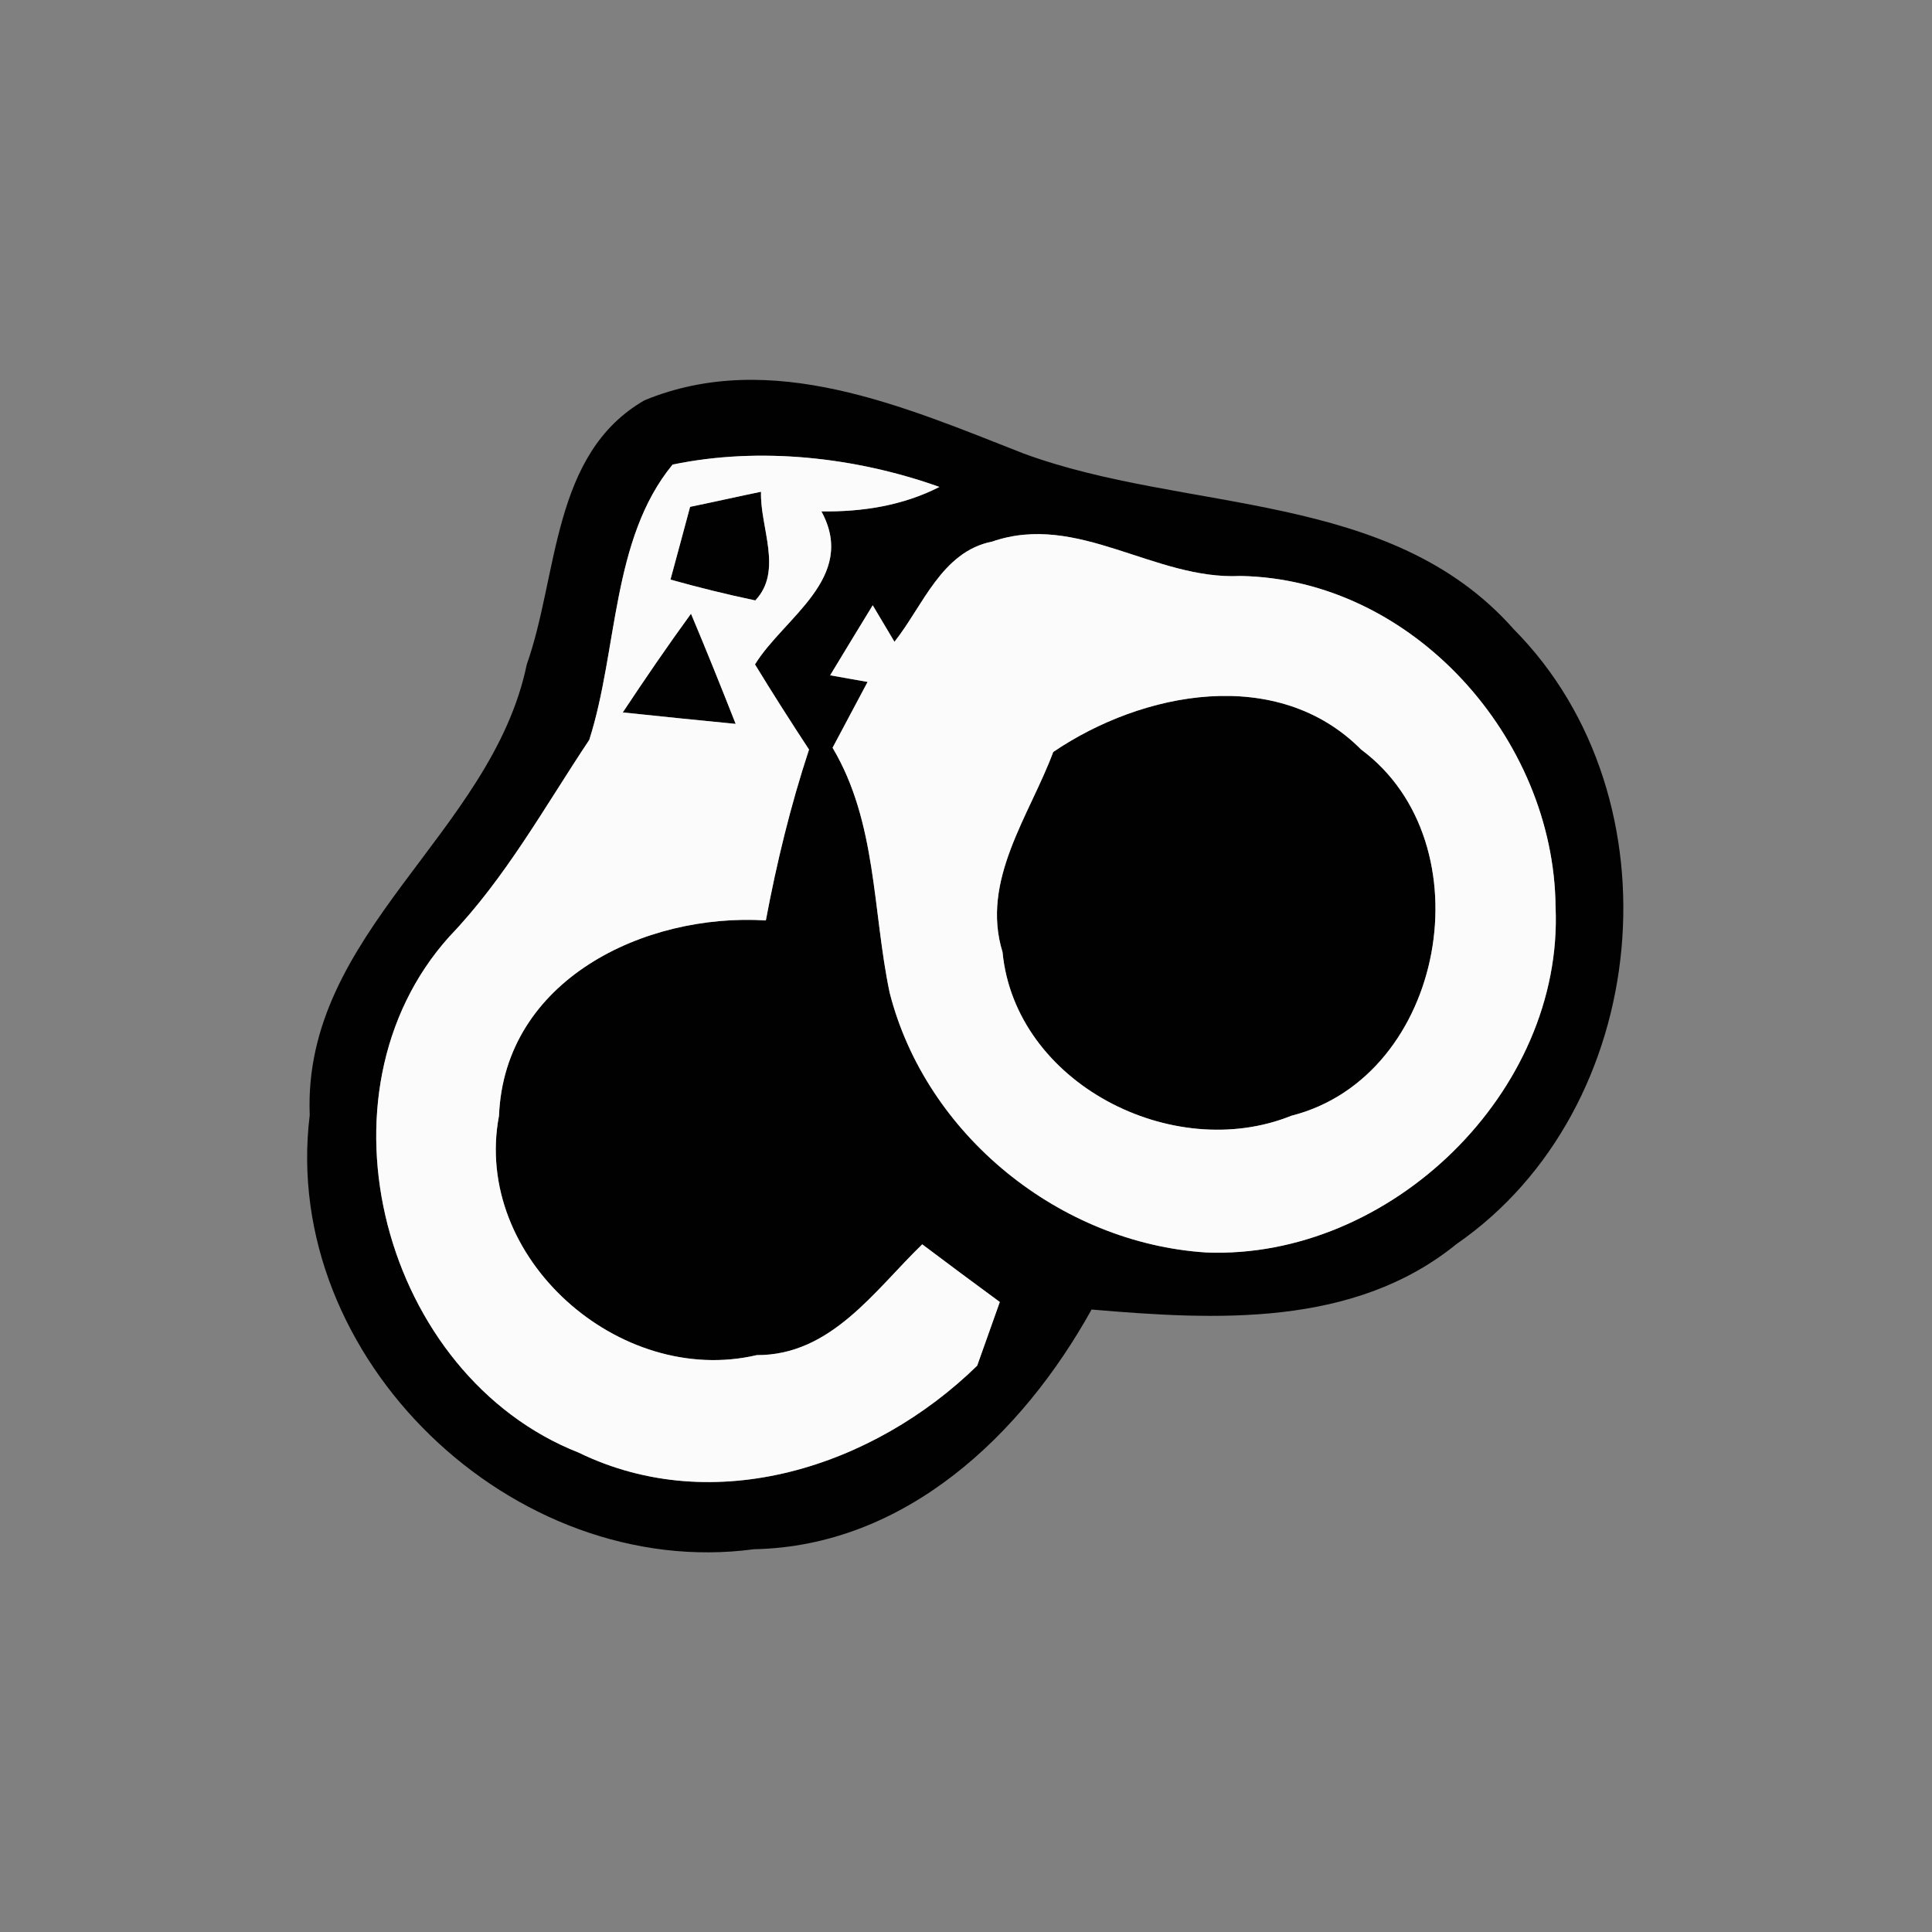 <?xml version="1.0" encoding="UTF-8" ?>
<!DOCTYPE svg PUBLIC "-//W3C//DTD SVG 1.1//EN" "http://www.w3.org/Graphics/SVG/1.1/DTD/svg11.dtd">
<svg width="64pt" height="64pt" viewBox="0 0 64 64" version="1.1" xmlns="http://www.w3.org/2000/svg">
<rect x="0" y="0" width="64" height="64" fill="#808080" stroke="none"/>
<g id="#010101ff">
<path fill="#010101" opacity="1.00" d=" M 21.35 13.26 C 25.55 11.53 29.97 13.48 33.90 15.02 C 39.29 17.01 46.05 16.20 50.15 20.85 C 55.70 26.45 54.73 36.73 48.25 41.21 C 44.84 43.98 40.27 43.73 36.16 43.38 C 33.86 47.53 29.99 51.22 24.98 51.32 C 17.01 52.39 9.27 45.00 10.26 36.94 C 10.02 30.88 16.29 27.62 17.45 22.01 C 18.50 19.05 18.27 15.03 21.35 13.26 M 22.28 15.39 C 20.25 17.86 20.47 21.54 19.52 24.51 C 18.04 26.73 16.75 29.08 14.89 31.02 C 10.18 36.25 12.71 45.58 19.17 48.12 C 23.67 50.31 28.95 48.58 32.37 45.24 C 32.56 44.71 32.93 43.66 33.12 43.13 C 32.26 42.50 31.40 41.86 30.55 41.22 C 28.97 42.75 27.53 44.90 25.07 44.89 C 20.51 45.96 15.64 41.65 16.53 36.96 C 16.71 32.47 21.33 30.24 25.37 30.49 C 25.73 28.57 26.19 26.68 26.80 24.83 C 26.19 23.90 25.59 22.96 25.01 22.01 C 25.96 20.46 28.41 19.14 27.21 16.94 C 28.56 16.96 29.91 16.75 31.12 16.13 C 28.34 15.14 25.17 14.79 22.28 15.39 M 29.63 21.26 L 28.91 20.05 C 28.44 20.82 27.97 21.59 27.50 22.37 L 28.74 22.59 C 28.45 23.13 27.87 24.22 27.58 24.77 C 29.05 27.24 28.90 30.16 29.47 32.88 C 30.67 37.60 35.11 41.18 39.96 41.49 C 46.04 41.73 51.80 36.18 51.53 30.04 C 51.48 24.45 46.79 19.18 41.09 19.08 C 38.24 19.22 35.70 16.96 32.87 17.94 C 31.19 18.27 30.57 20.08 29.63 21.26 Z" />
<path fill="#010101" opacity="1.00" d=" M 22.86 16.79 C 23.45 16.67 24.62 16.41 25.21 16.29 C 25.17 17.46 25.95 18.91 25.02 19.89 C 24.07 19.69 23.14 19.46 22.21 19.20 C 22.37 18.60 22.70 17.40 22.86 16.79 Z" />
<path fill="#010101" opacity="1.00" d=" M 20.63 23.60 C 21.36 22.50 22.11 21.40 22.89 20.33 C 23.40 21.54 23.89 22.76 24.37 23.98 C 23.44 23.89 21.56 23.70 20.63 23.60 Z" />
<path fill="#010101" opacity="1.00" d=" M 34.89 24.91 C 37.85 22.90 42.32 22.04 45.09 24.83 C 49.27 27.93 47.88 35.67 42.78 36.96 C 38.84 38.55 33.63 35.88 33.21 31.54 C 32.48 29.16 34.10 27.03 34.89 24.91 Z" />
</g>
<g id="#fafbfaff">
<path fill="#fafbfa" opacity="1.00" d=" M 22.28 15.39 C 25.17 14.79 28.34 15.14 31.12 16.13 C 29.91 16.75 28.56 16.96 27.21 16.94 C 28.41 19.14 25.96 20.46 25.01 22.01 C 25.59 22.96 26.19 23.90 26.80 24.83 C 26.19 26.68 25.73 28.57 25.37 30.49 C 21.33 30.24 16.71 32.47 16.53 36.96 C 15.64 41.65 20.51 45.96 25.07 44.89 C 27.53 44.90 28.97 42.75 30.55 41.22 C 31.40 41.86 32.26 42.50 33.12 43.13 C 32.93 43.66 32.56 44.71 32.37 45.24 C 28.95 48.58 23.67 50.31 19.17 48.12 C 12.71 45.58 10.18 36.25 14.89 31.02 C 16.75 29.08 18.04 26.73 19.52 24.51 C 20.47 21.54 20.25 17.86 22.28 15.39 M 22.86 16.79 C 22.70 17.40 22.37 18.60 22.21 19.20 C 23.14 19.46 24.07 19.69 25.02 19.89 C 25.95 18.91 25.17 17.46 25.21 16.29 C 24.62 16.41 23.45 16.67 22.86 16.79 M 20.63 23.60 C 21.56 23.70 23.44 23.89 24.37 23.98 C 23.89 22.76 23.40 21.54 22.89 20.33 C 22.11 21.40 21.36 22.50 20.63 23.60 Z" />
<path fill="#fafbfa" opacity="1.00" d=" M 29.63 21.26 C 30.57 20.08 31.19 18.27 32.87 17.94 C 35.70 16.96 38.24 19.22 41.09 19.08 C 46.79 19.18 51.48 24.45 51.53 30.04 C 51.80 36.18 46.04 41.73 39.96 41.49 C 35.11 41.18 30.67 37.60 29.47 32.88 C 28.90 30.16 29.05 27.24 27.58 24.77 C 27.87 24.22 28.45 23.13 28.74 22.59 L 27.50 22.37 C 27.97 21.59 28.44 20.82 28.91 20.05 L 29.63 21.26 M 34.89 24.91 C 34.10 27.03 32.48 29.16 33.21 31.54 C 33.63 35.88 38.84 38.55 42.78 36.96 C 47.88 35.67 49.27 27.93 45.09 24.83 C 42.32 22.04 37.85 22.90 34.89 24.91 Z" />
</g>
</svg>
